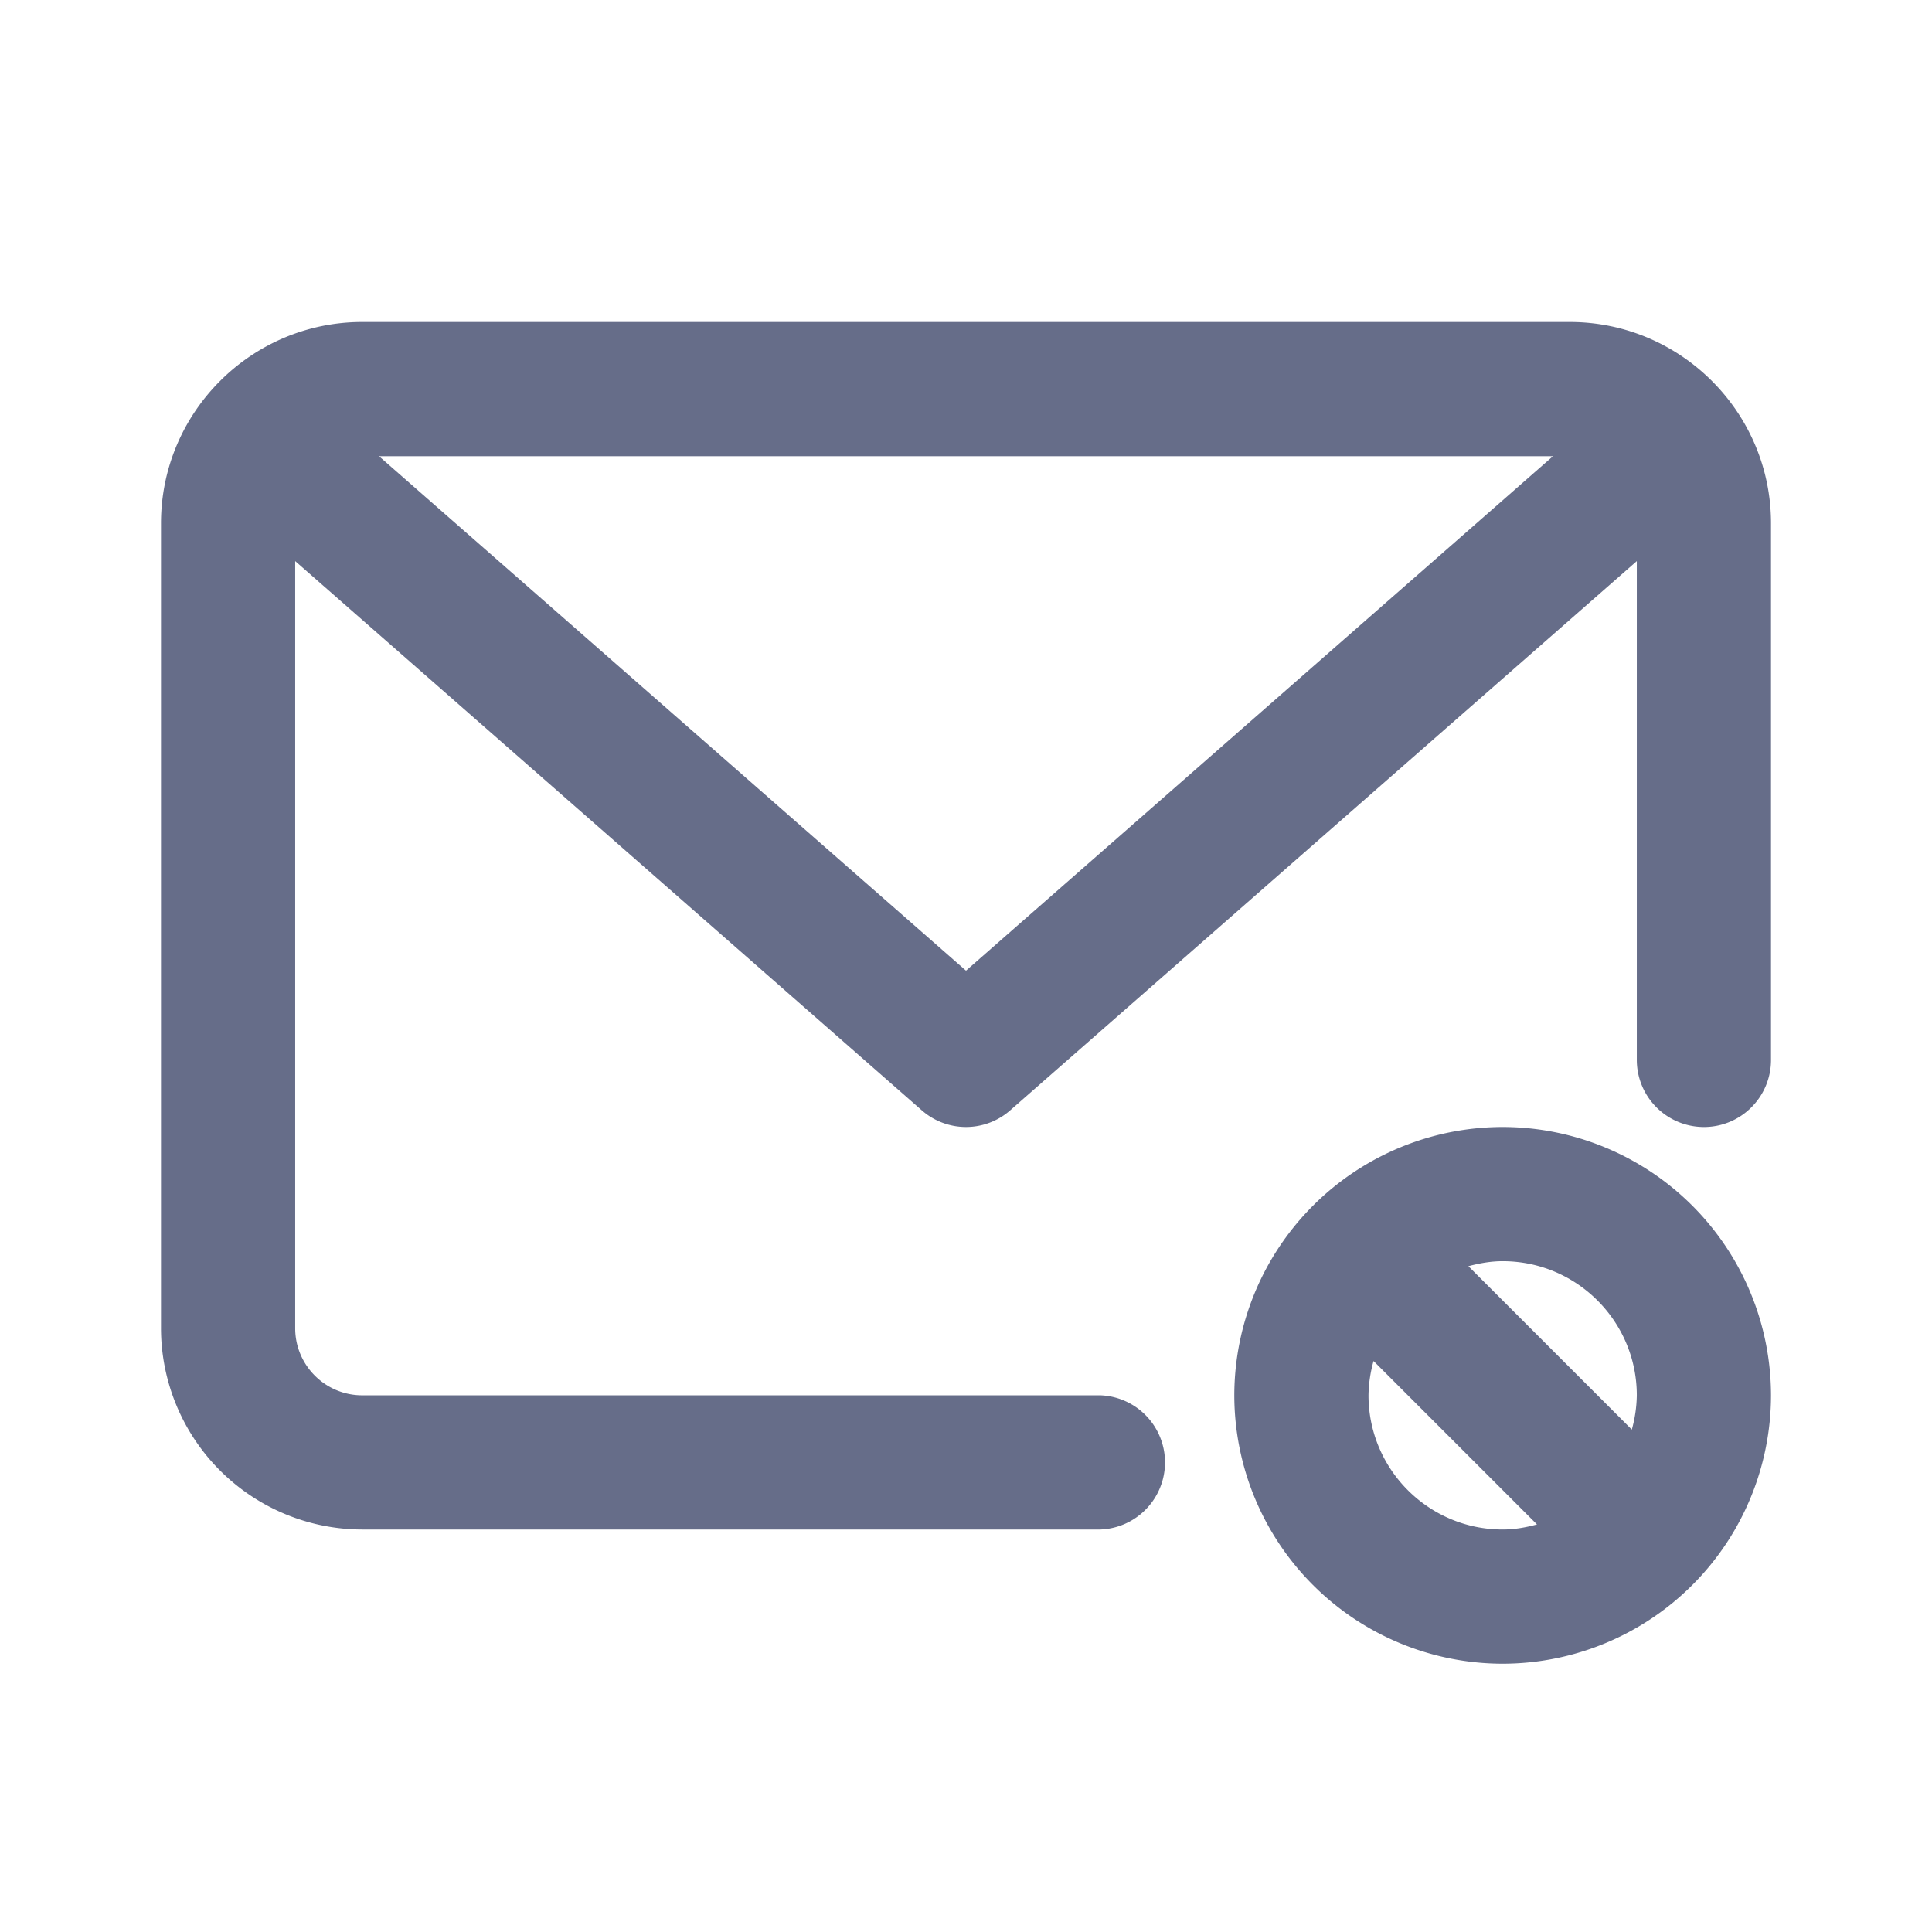 <svg xmlns="http://www.w3.org/2000/svg" fill="none" viewBox="0 0 24 24"><path fill="#666D89" fill-rule="evenodd" d="M21.167 14a.834.834 0 0 1-.834-.833V6.97l-7.784 6.823a.832.832 0 0 1-1.098 0L3.667 6.97v9.53c0 .46.374.833.833.833h9.167a.834.834 0 0 1 0 1.667H4.5A2.503 2.503 0 0 1 2 16.5v-10C2 5.122 3.122 4 4.5 4h15C20.878 4 22 5.122 22 6.5v6.667c0 .46-.373.833-.833.833ZM4.708 5.667 12 12.058l7.292-6.391H4.708ZM18.667 14A3.337 3.337 0 0 1 22 17.333a3.337 3.337 0 0 1-3.333 3.334 3.337 3.337 0 0 1-3.334-3.334A3.337 3.337 0 0 1 18.667 14Zm0 1.667c-.149 0-.29.026-.426.062l2.03 2.03a1.67 1.67 0 0 0 .062-.426c0-.919-.747-1.666-1.666-1.666Zm0 3.333c.148 0 .29-.026.426-.063l-2.03-2.03a1.643 1.643 0 0 0-.063.426c0 .92.747 1.667 1.667 1.667Z" clip-rule="evenodd"/></svg>